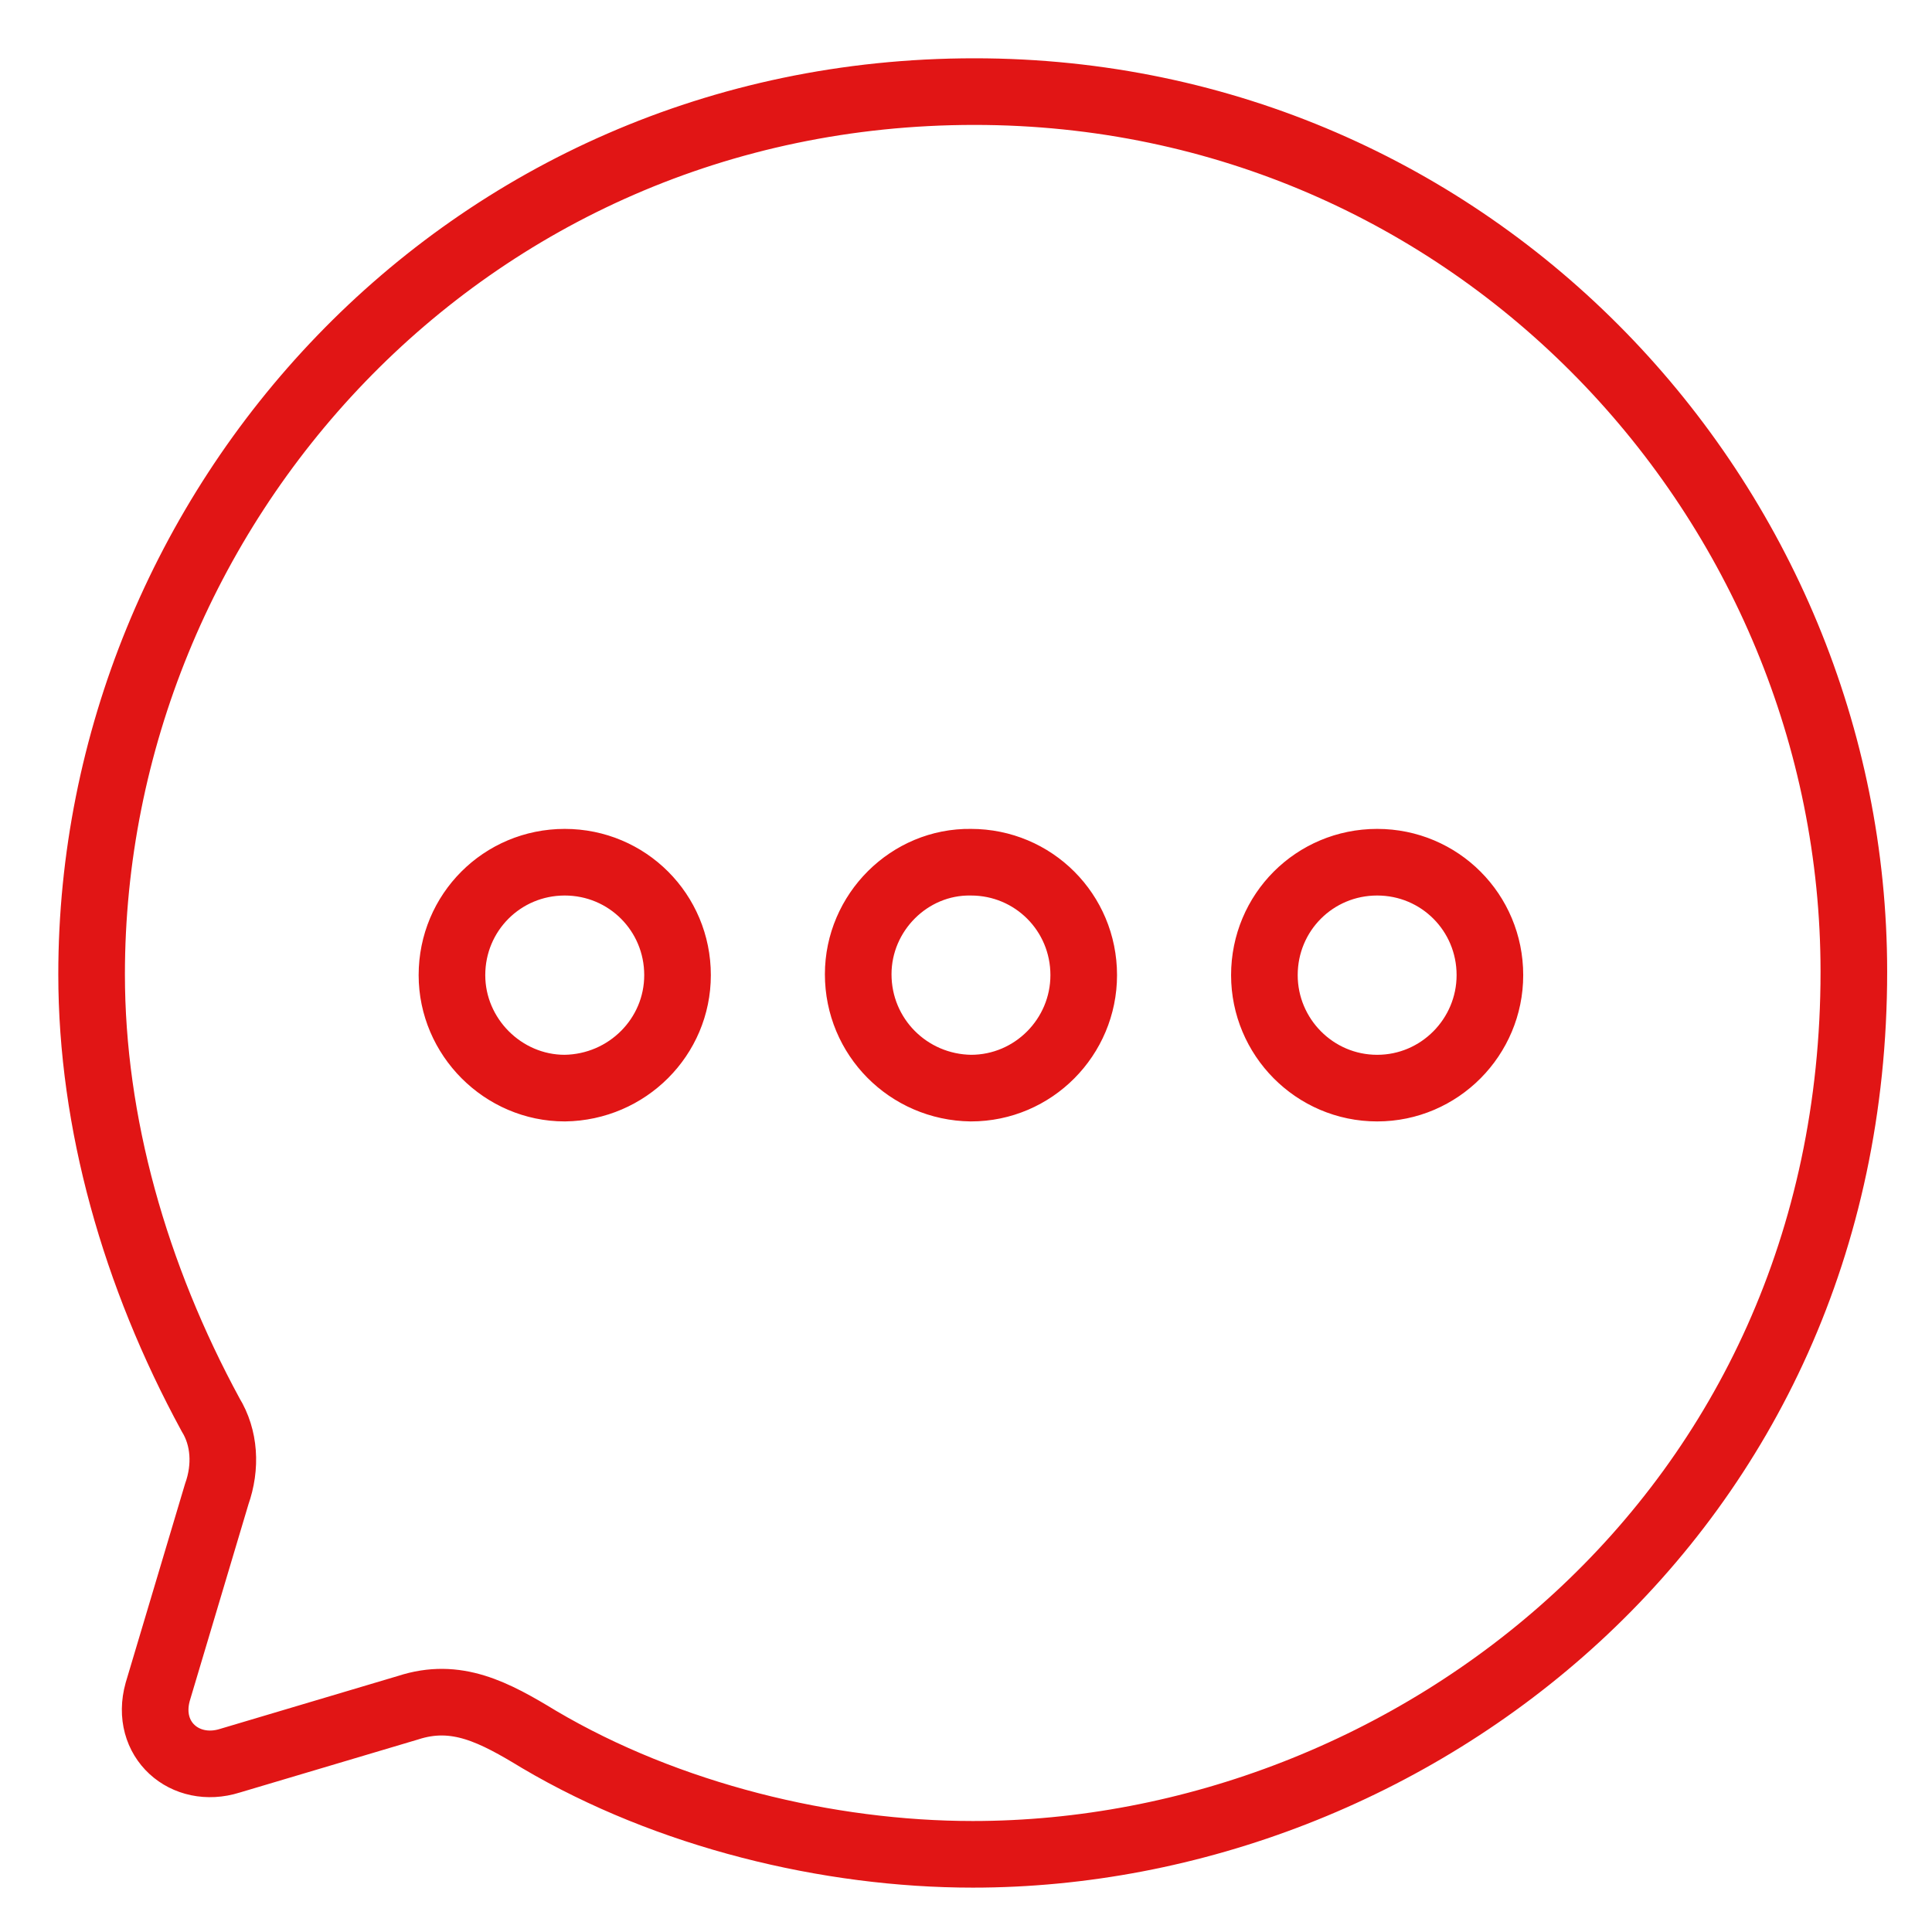 <svg width="29" height="29" viewBox="0 0 29 29" fill="none" xmlns="http://www.w3.org/2000/svg">
<path fill-rule="evenodd" clip-rule="evenodd" d="M1.375 14.624C1.375 7.655 6.943 1.375 14.627 1.375C22.14 1.375 27.827 7.536 27.827 14.585C27.827 22.759 21.161 27.834 14.601 27.834C12.432 27.834 10.025 27.251 8.094 26.111C7.419 25.701 6.851 25.396 6.123 25.634L3.451 26.429C2.777 26.641 2.169 26.111 2.367 25.396L3.253 22.428C3.399 22.017 3.372 21.58 3.161 21.236C2.023 19.142 1.375 16.85 1.375 14.624ZM12.882 14.624C12.882 15.565 13.635 16.32 14.574 16.333C15.513 16.333 16.267 15.565 16.267 14.637C16.267 13.697 15.513 12.942 14.574 12.942C13.649 12.928 12.882 13.697 12.882 14.624ZM18.979 14.637C18.979 15.565 19.732 16.333 20.672 16.333C21.61 16.333 22.364 15.565 22.364 14.637C22.364 13.697 21.61 12.942 20.672 12.942C19.732 12.942 18.979 13.697 18.979 14.637ZM8.477 16.333C7.551 16.333 6.784 15.565 6.784 14.637C6.784 13.697 7.538 12.942 8.477 12.942C9.416 12.942 10.17 13.697 10.17 14.637C10.17 15.565 9.416 16.32 8.477 16.333Z" stroke="#E11515"/>
</svg>
